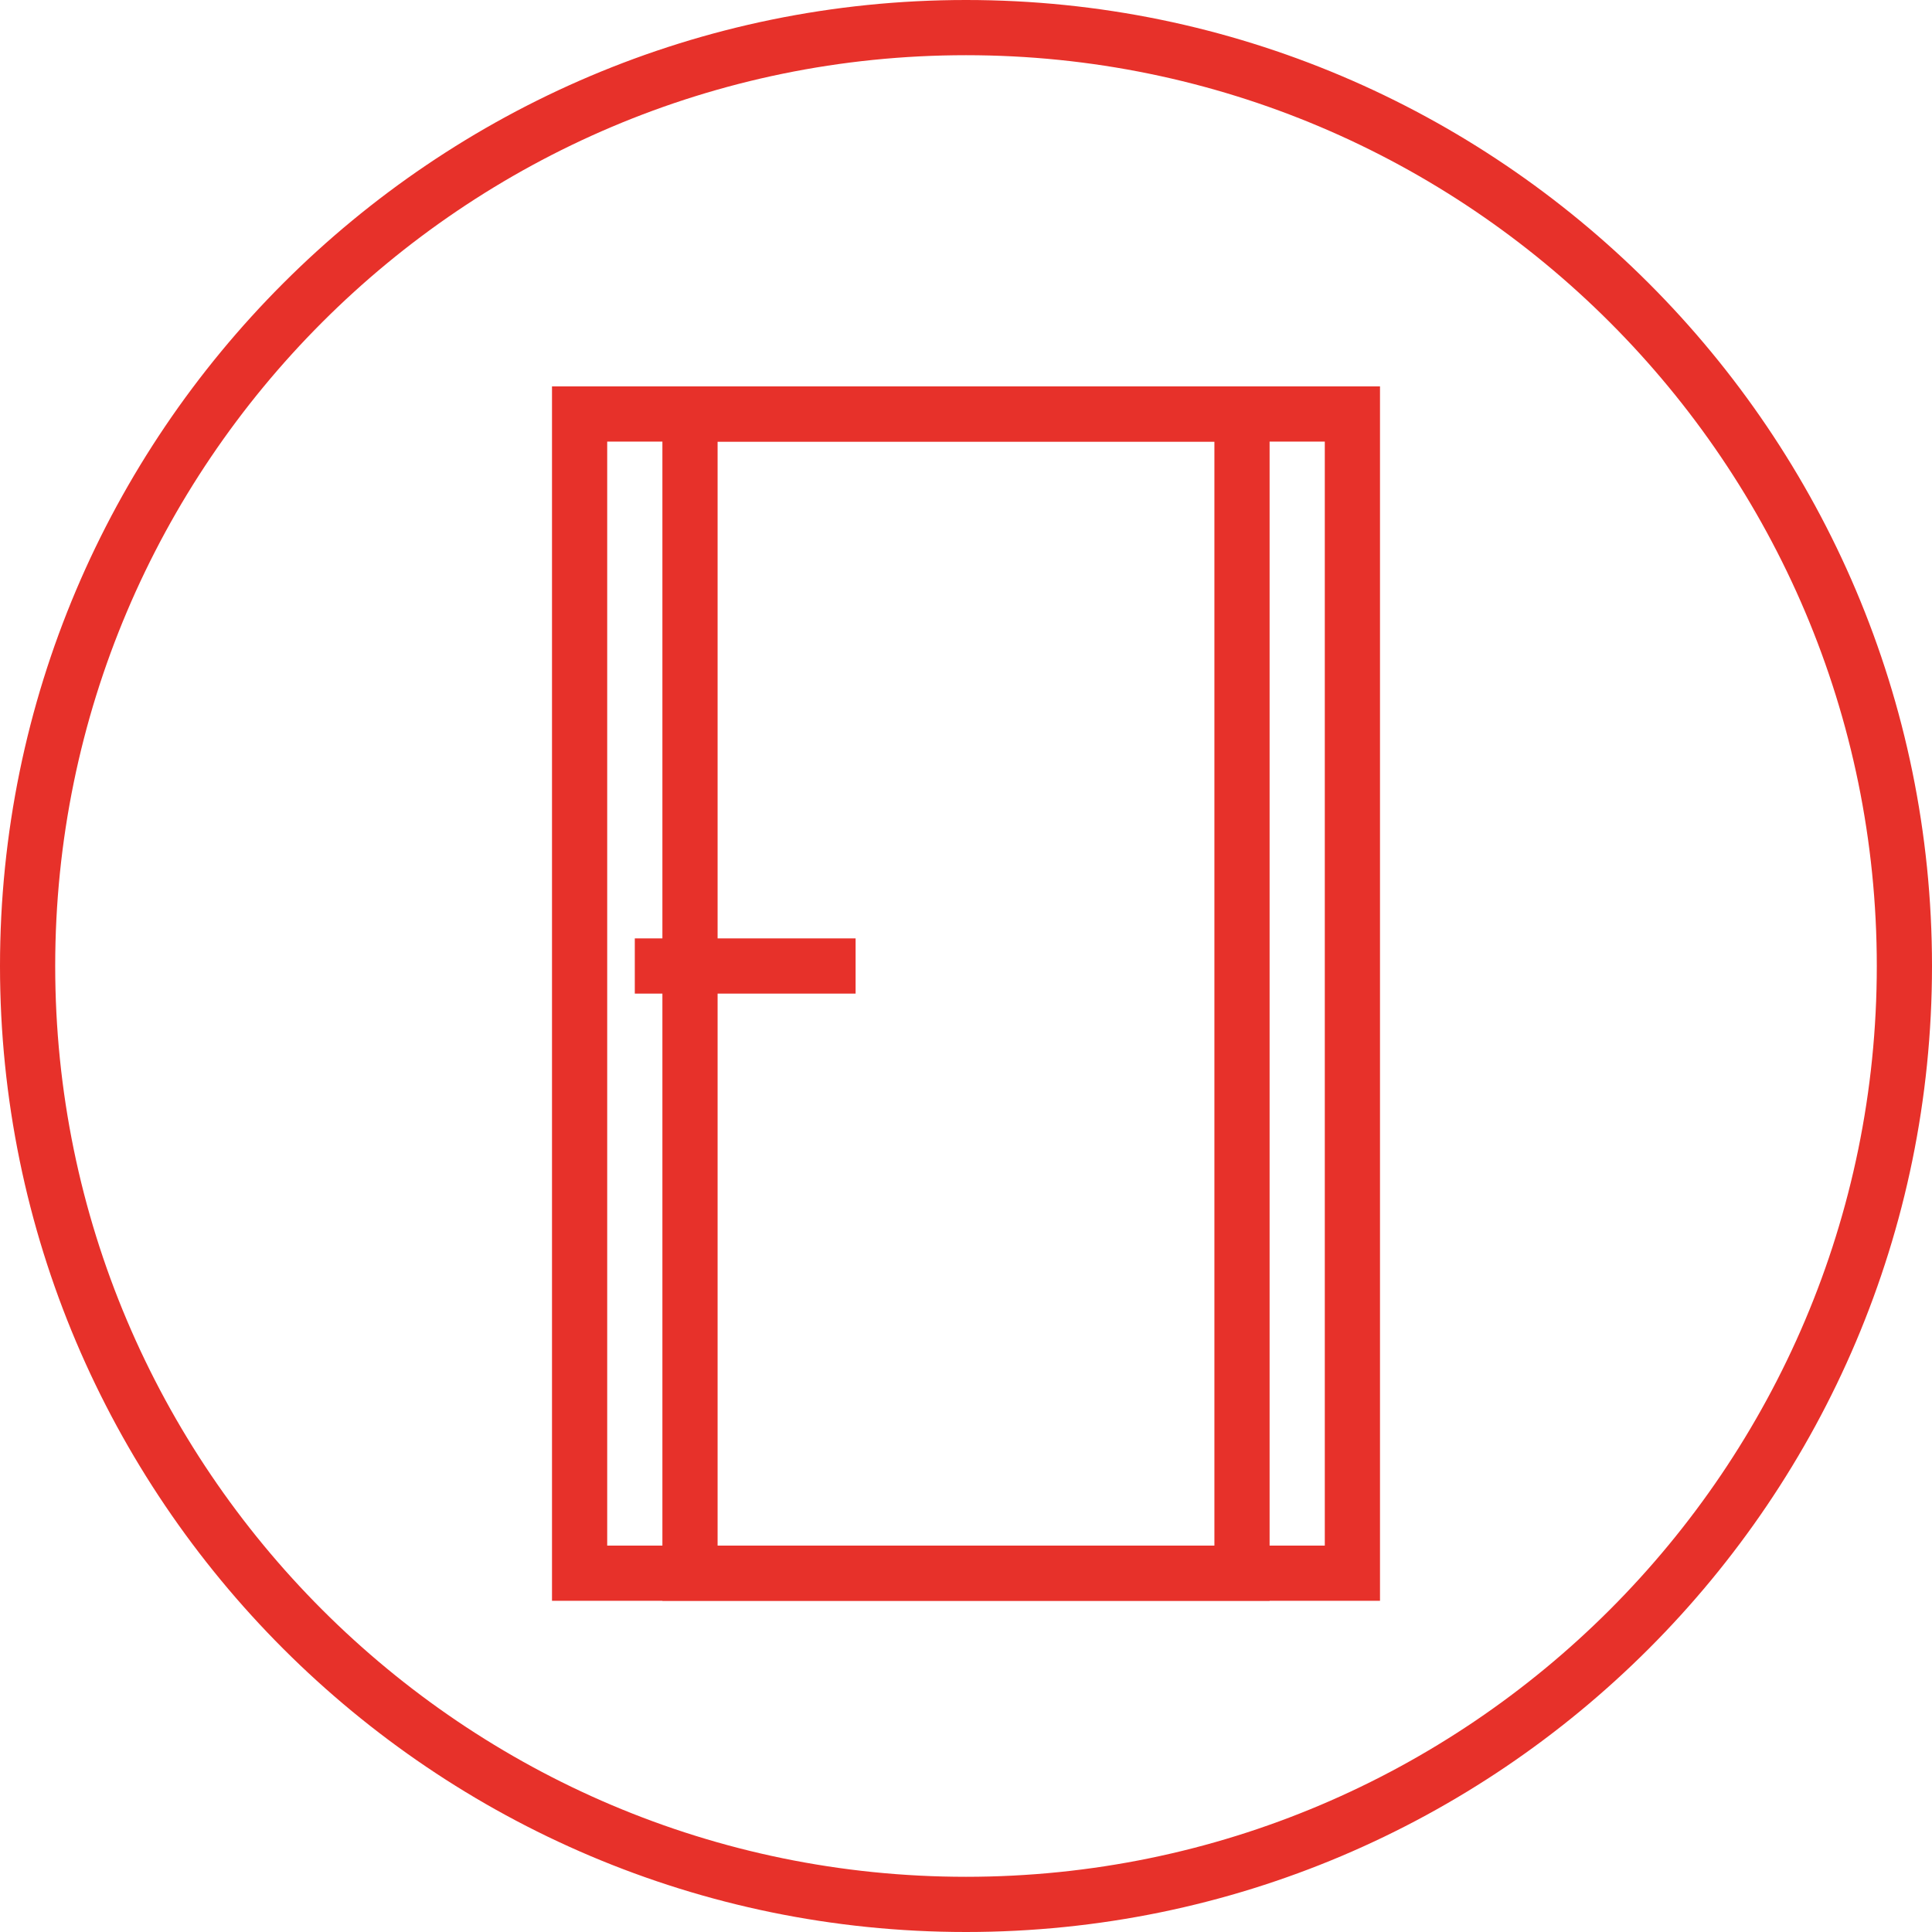 <?xml version="1.0" encoding="utf-8"?>
<!-- Generator: Adobe Illustrator 23.0.2, SVG Export Plug-In . SVG Version: 6.00 Build 0)  -->
<svg version="1.1" id="Слой_1" xmlns="http://www.w3.org/2000/svg" xmlns:xlink="http://www.w3.org/1999/xlink" x="0px" y="0px"
	 viewBox="0 0 70 70" style="enable-background:new 0 0 70 70;" xml:space="preserve">
<style type="text/css">
	.st0{fill:#E7312A;}
</style>
<g id="corridor">
	<g id="Прямоугольник_1021">
		<path class="st0" d="M48,16v40H22V16H48 M50,14H20v44h30V14L50,14z"/>
	</g>
	<g id="Прямоугольник_1021_копия">
		<path class="st0" d="M44,16v40H26V16H44 M46,14H24v44h22V14L46,14z"/>
	</g>
	<g id="Прямоугольник_1023">
		<polygon class="st0" points="31,34 23,34 23,36 31,36 31,34 		"/>
	</g>
	<g id="Эллипс_714_копия">
		<path class="st0" d="M35,2c18.2,0,33,14.8,33,33S53.2,68,35,68S2,53.2,2,35S16.8,2,35,2 M35,0C15.7,0,0,15.7,0,35s15.7,35,35,35
			s35-15.7,35-35S54.3,0,35,0L35,0z"/>
	</g>
</g>
</svg>
